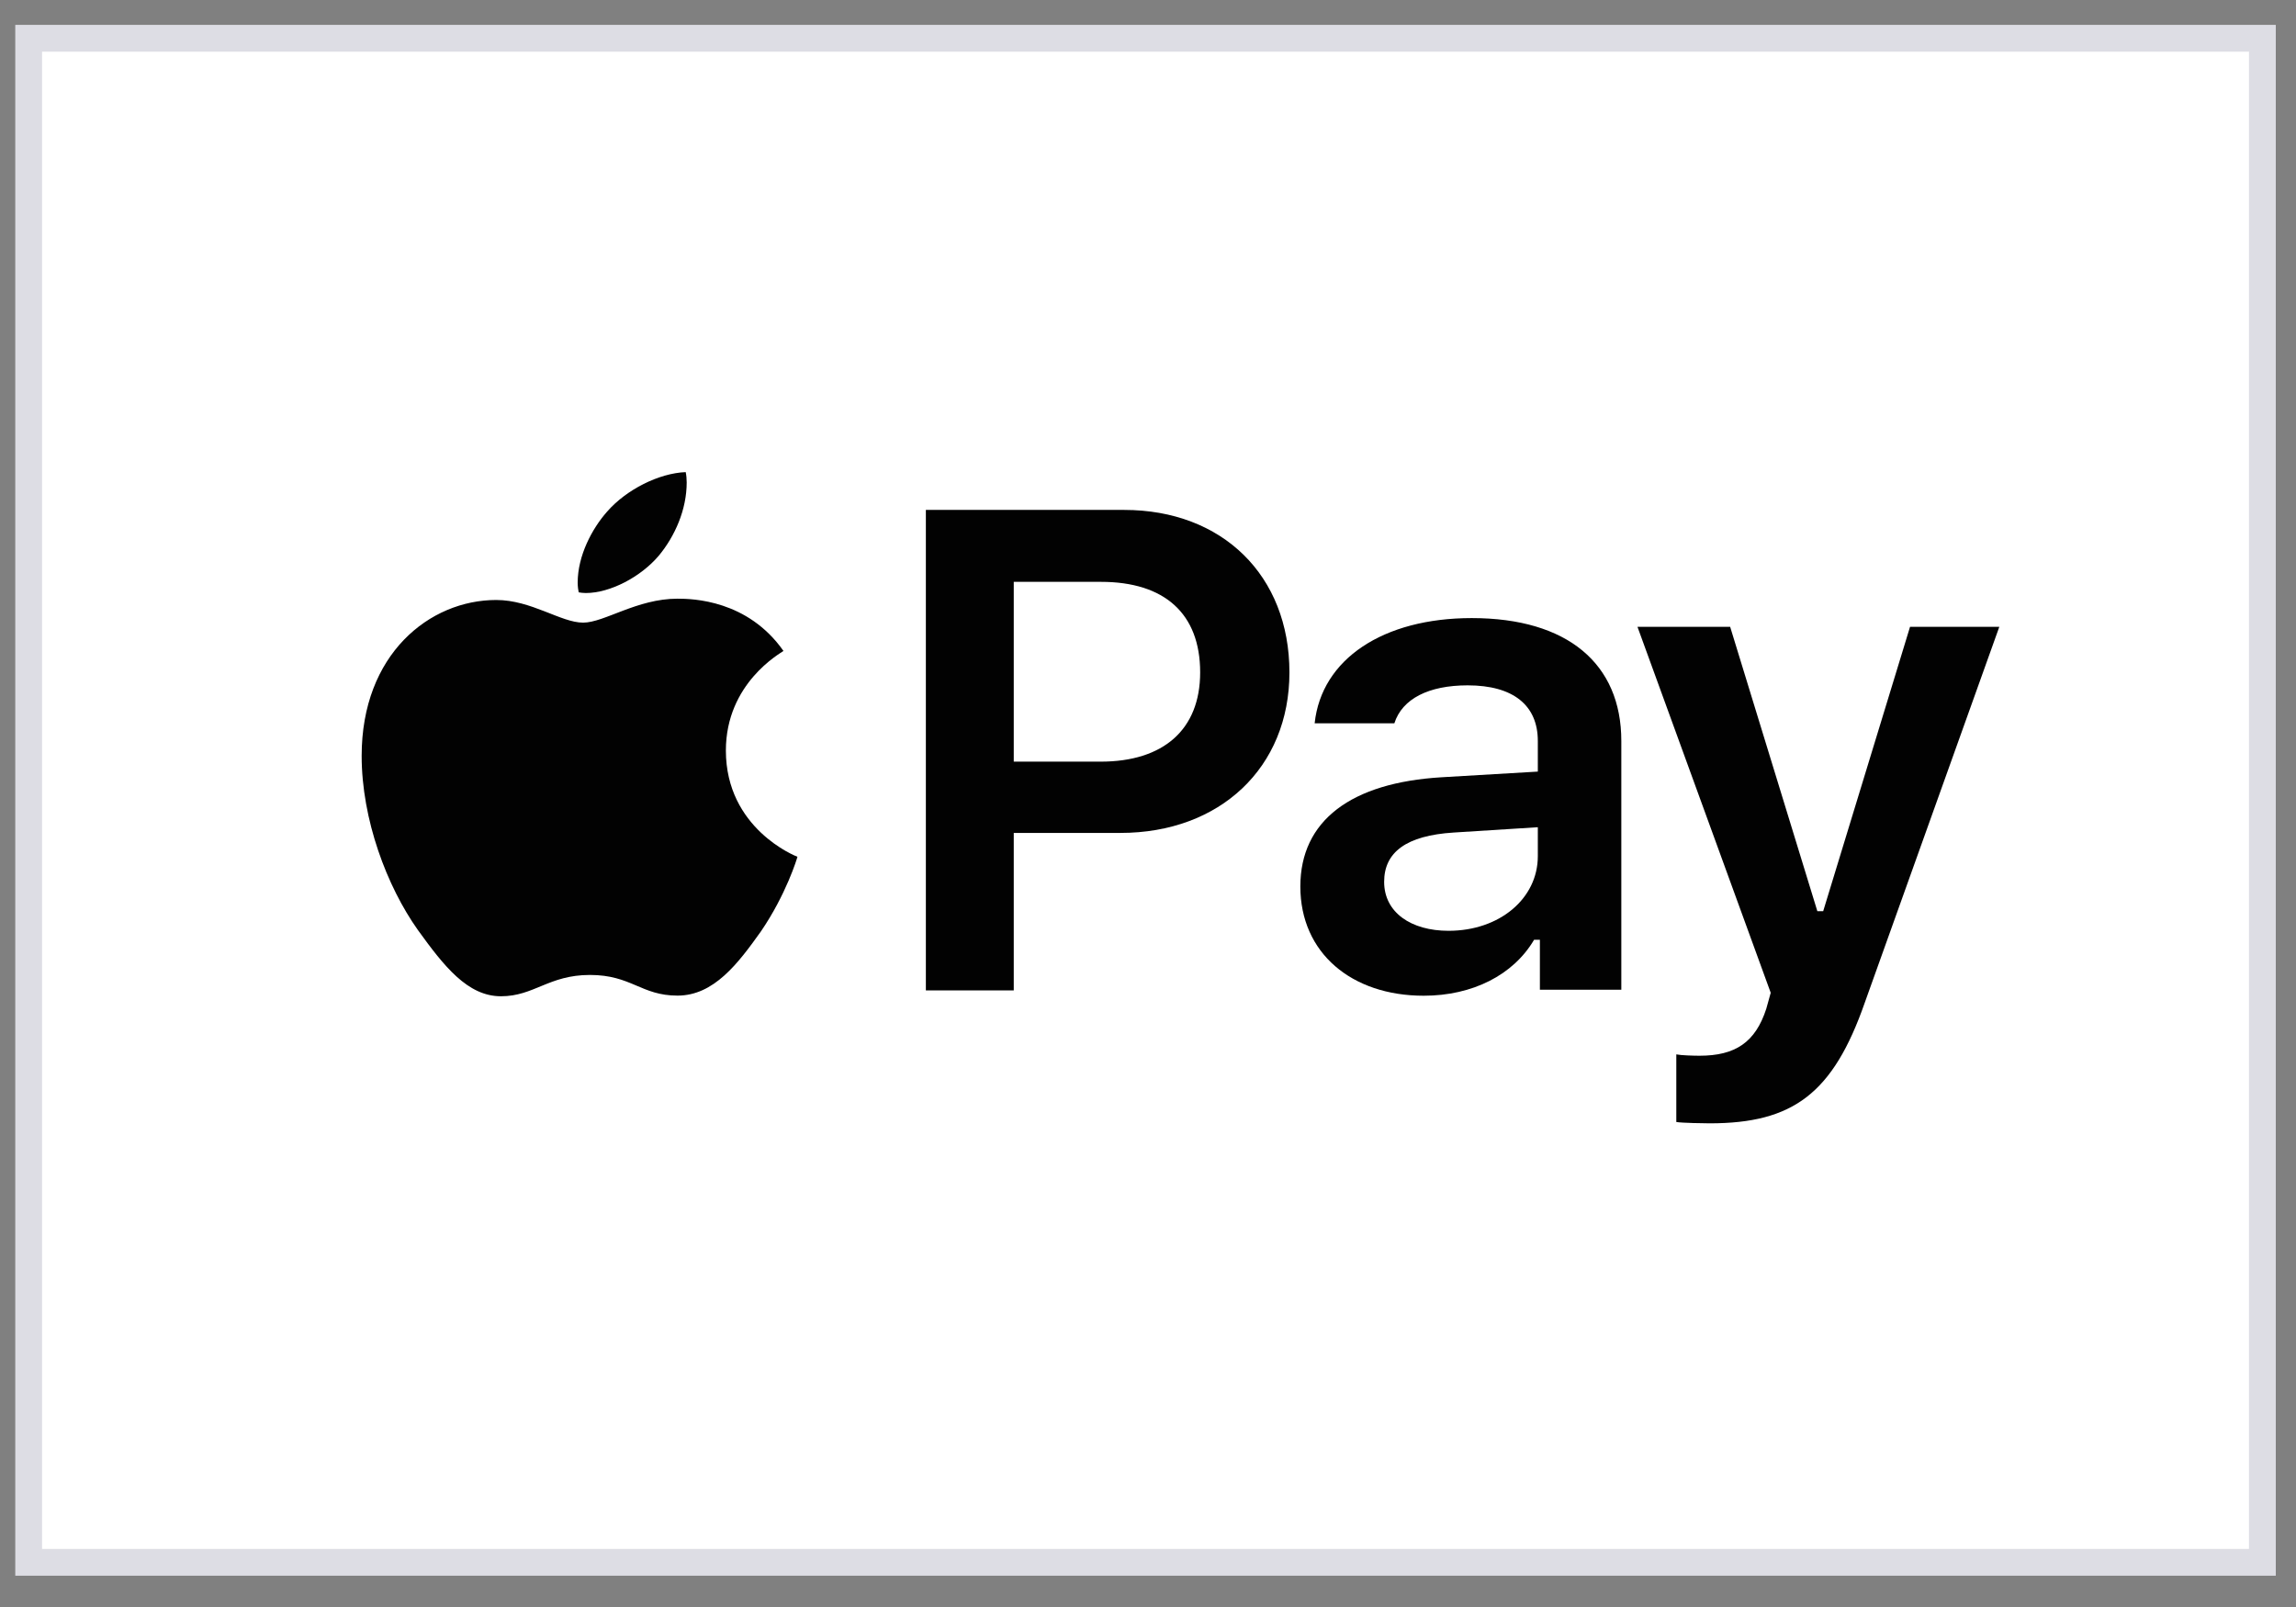     <svg width="60" height="42" viewBox="0 0 60 42" fill="none" xmlns="http://www.w3.org/2000/svg">
      <rect x="0" y="0" width="60" height="42" fill="#808080" stroke="none"/>
      <rect x="0.749" y="1" width="58.373" height="39.832" fill="white" stroke="#DDDDE4" stroke-width="0.7"></rect>
      <path d="M44.679 29.359C44.545 29.359 43.949 29.35 43.806 29.324V27.557C43.931 27.583 44.26 27.592 44.412 27.592C45.346 27.592 45.872 27.244 46.157 26.365L46.273 25.947L42.791 16.382H45.213L47.492 23.815H47.644L49.914 16.382H52.247L48.73 26.208C47.902 28.576 46.86 29.359 44.679 29.359Z" fill="#020202"></path>
      <path d="M37.854 24.327C39.19 24.327 40.187 23.482 40.187 22.377V21.62L37.988 21.759C36.75 21.837 36.171 22.273 36.171 23.047C36.171 23.848 36.875 24.327 37.854 24.327ZM37.204 26.024C35.325 26.024 33.981 24.91 33.981 23.169C33.981 21.446 35.308 20.454 37.676 20.314L40.187 20.166V19.366C40.187 18.434 39.546 17.912 38.353 17.912C37.338 17.912 36.643 18.261 36.438 18.904H34.355C34.533 17.225 36.145 16.154 38.46 16.154C40.962 16.154 42.369 17.347 42.369 19.366V25.867H40.241V24.562H40.089C39.546 25.484 38.478 26.024 37.204 26.024Z" fill="#020202"></path>
      <path d="M24.195 13.327H29.377C31.942 13.327 33.696 15.041 33.696 17.574C33.696 20.063 31.879 21.769 29.279 21.769H26.492V25.885H24.195V13.327ZM26.492 15.207V19.906H28.763C30.401 19.906 31.363 19.071 31.363 17.574C31.363 16.033 30.428 15.207 28.772 15.207H26.492Z" fill="#020202"></path>
      <path d="M17.705 15.647C18.105 15.647 19.539 15.681 20.474 17.013C20.394 17.074 18.969 17.857 18.969 19.615C18.969 21.652 20.786 22.374 20.839 22.392C20.83 22.435 20.545 23.375 19.886 24.341C19.29 25.177 18.658 26.021 17.705 26.021C16.752 26.021 16.503 25.481 15.416 25.481C14.339 25.481 13.956 26.038 13.092 26.038C12.22 26.038 11.605 25.255 10.92 24.306C10.11 23.166 9.451 21.417 9.451 19.755C9.451 17.1 11.223 15.681 12.968 15.681C13.885 15.681 14.66 16.273 15.238 16.273C15.79 16.273 16.645 15.647 17.705 15.647ZM17.215 14.524C16.743 15.081 15.942 15.499 15.31 15.499C15.238 15.499 15.167 15.49 15.123 15.481C15.114 15.446 15.096 15.333 15.096 15.229C15.096 14.524 15.47 13.819 15.862 13.375C16.369 12.792 17.224 12.366 17.919 12.339C17.936 12.418 17.945 12.513 17.945 12.609C17.945 13.314 17.642 14.01 17.215 14.524Z" fill="#020202"></path>
    </svg>

